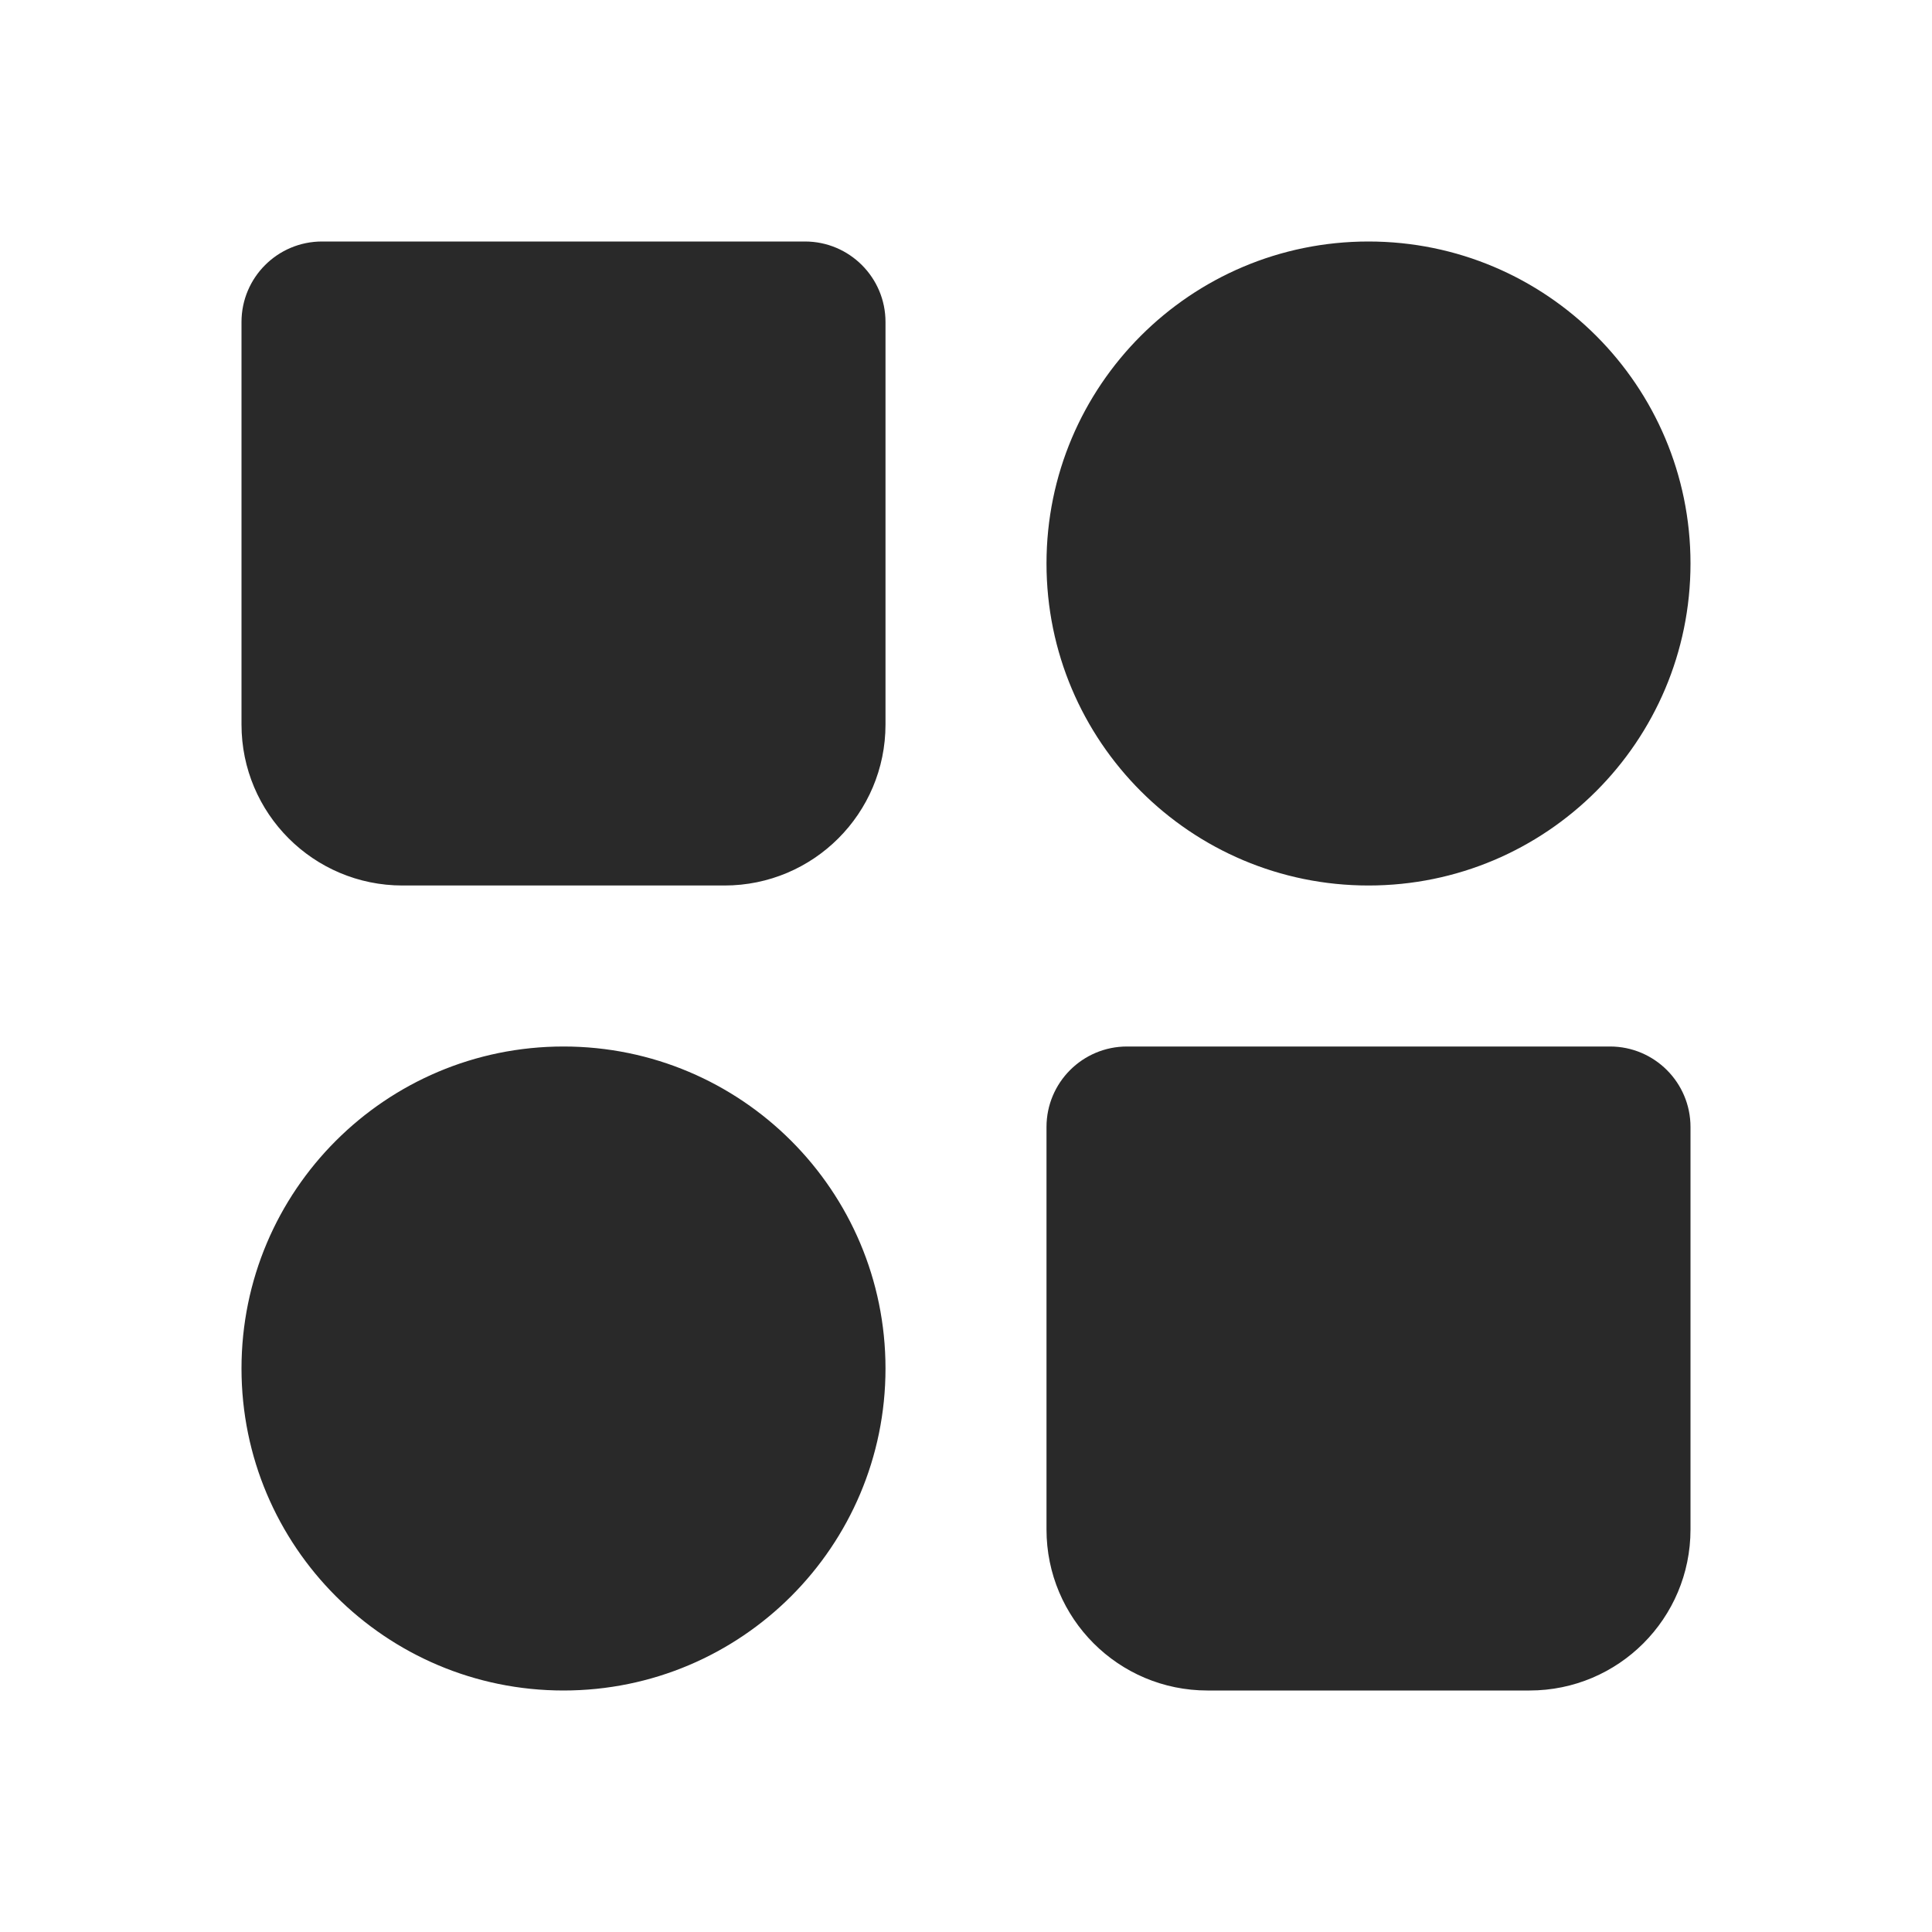 <svg width="24" height="24" viewBox="0 0 24 24" fill="none" xmlns="http://www.w3.org/2000/svg">
<g clip-path="url(#clip0_1_27432)">
<path fill-rule="evenodd" clip-rule="evenodd" d="M17 3C14.791 3 13 4.791 13 7C13 9.209 14.791 11 17 11C19.209 11 21 9.209 21 7C21 4.791 19.209 3 17 3ZM3 17C3 14.791 4.791 13 7 13C9.209 13 11 14.791 11 17C11 19.209 9.209 21 7 21C4.791 21 3 19.209 3 17ZM13 14C13 13.448 13.448 13 14 13H20C20.552 13 21 13.448 21 14V19C21 20.105 20.105 21 19 21H15C13.895 21 13 20.105 13 19V14ZM3 4C3 3.448 3.448 3 4 3H10C10.552 3 11 3.448 11 4V9C11 10.105 10.105 11 9 11H5C3.895 11 3 10.105 3 9V4Z" fill="#292929"/>
</g>
<defs>
<clipPath id="clip0_1_27432">
<rect width="24" height="24" fill="white"/>
</clipPath>
</defs>
</svg>
